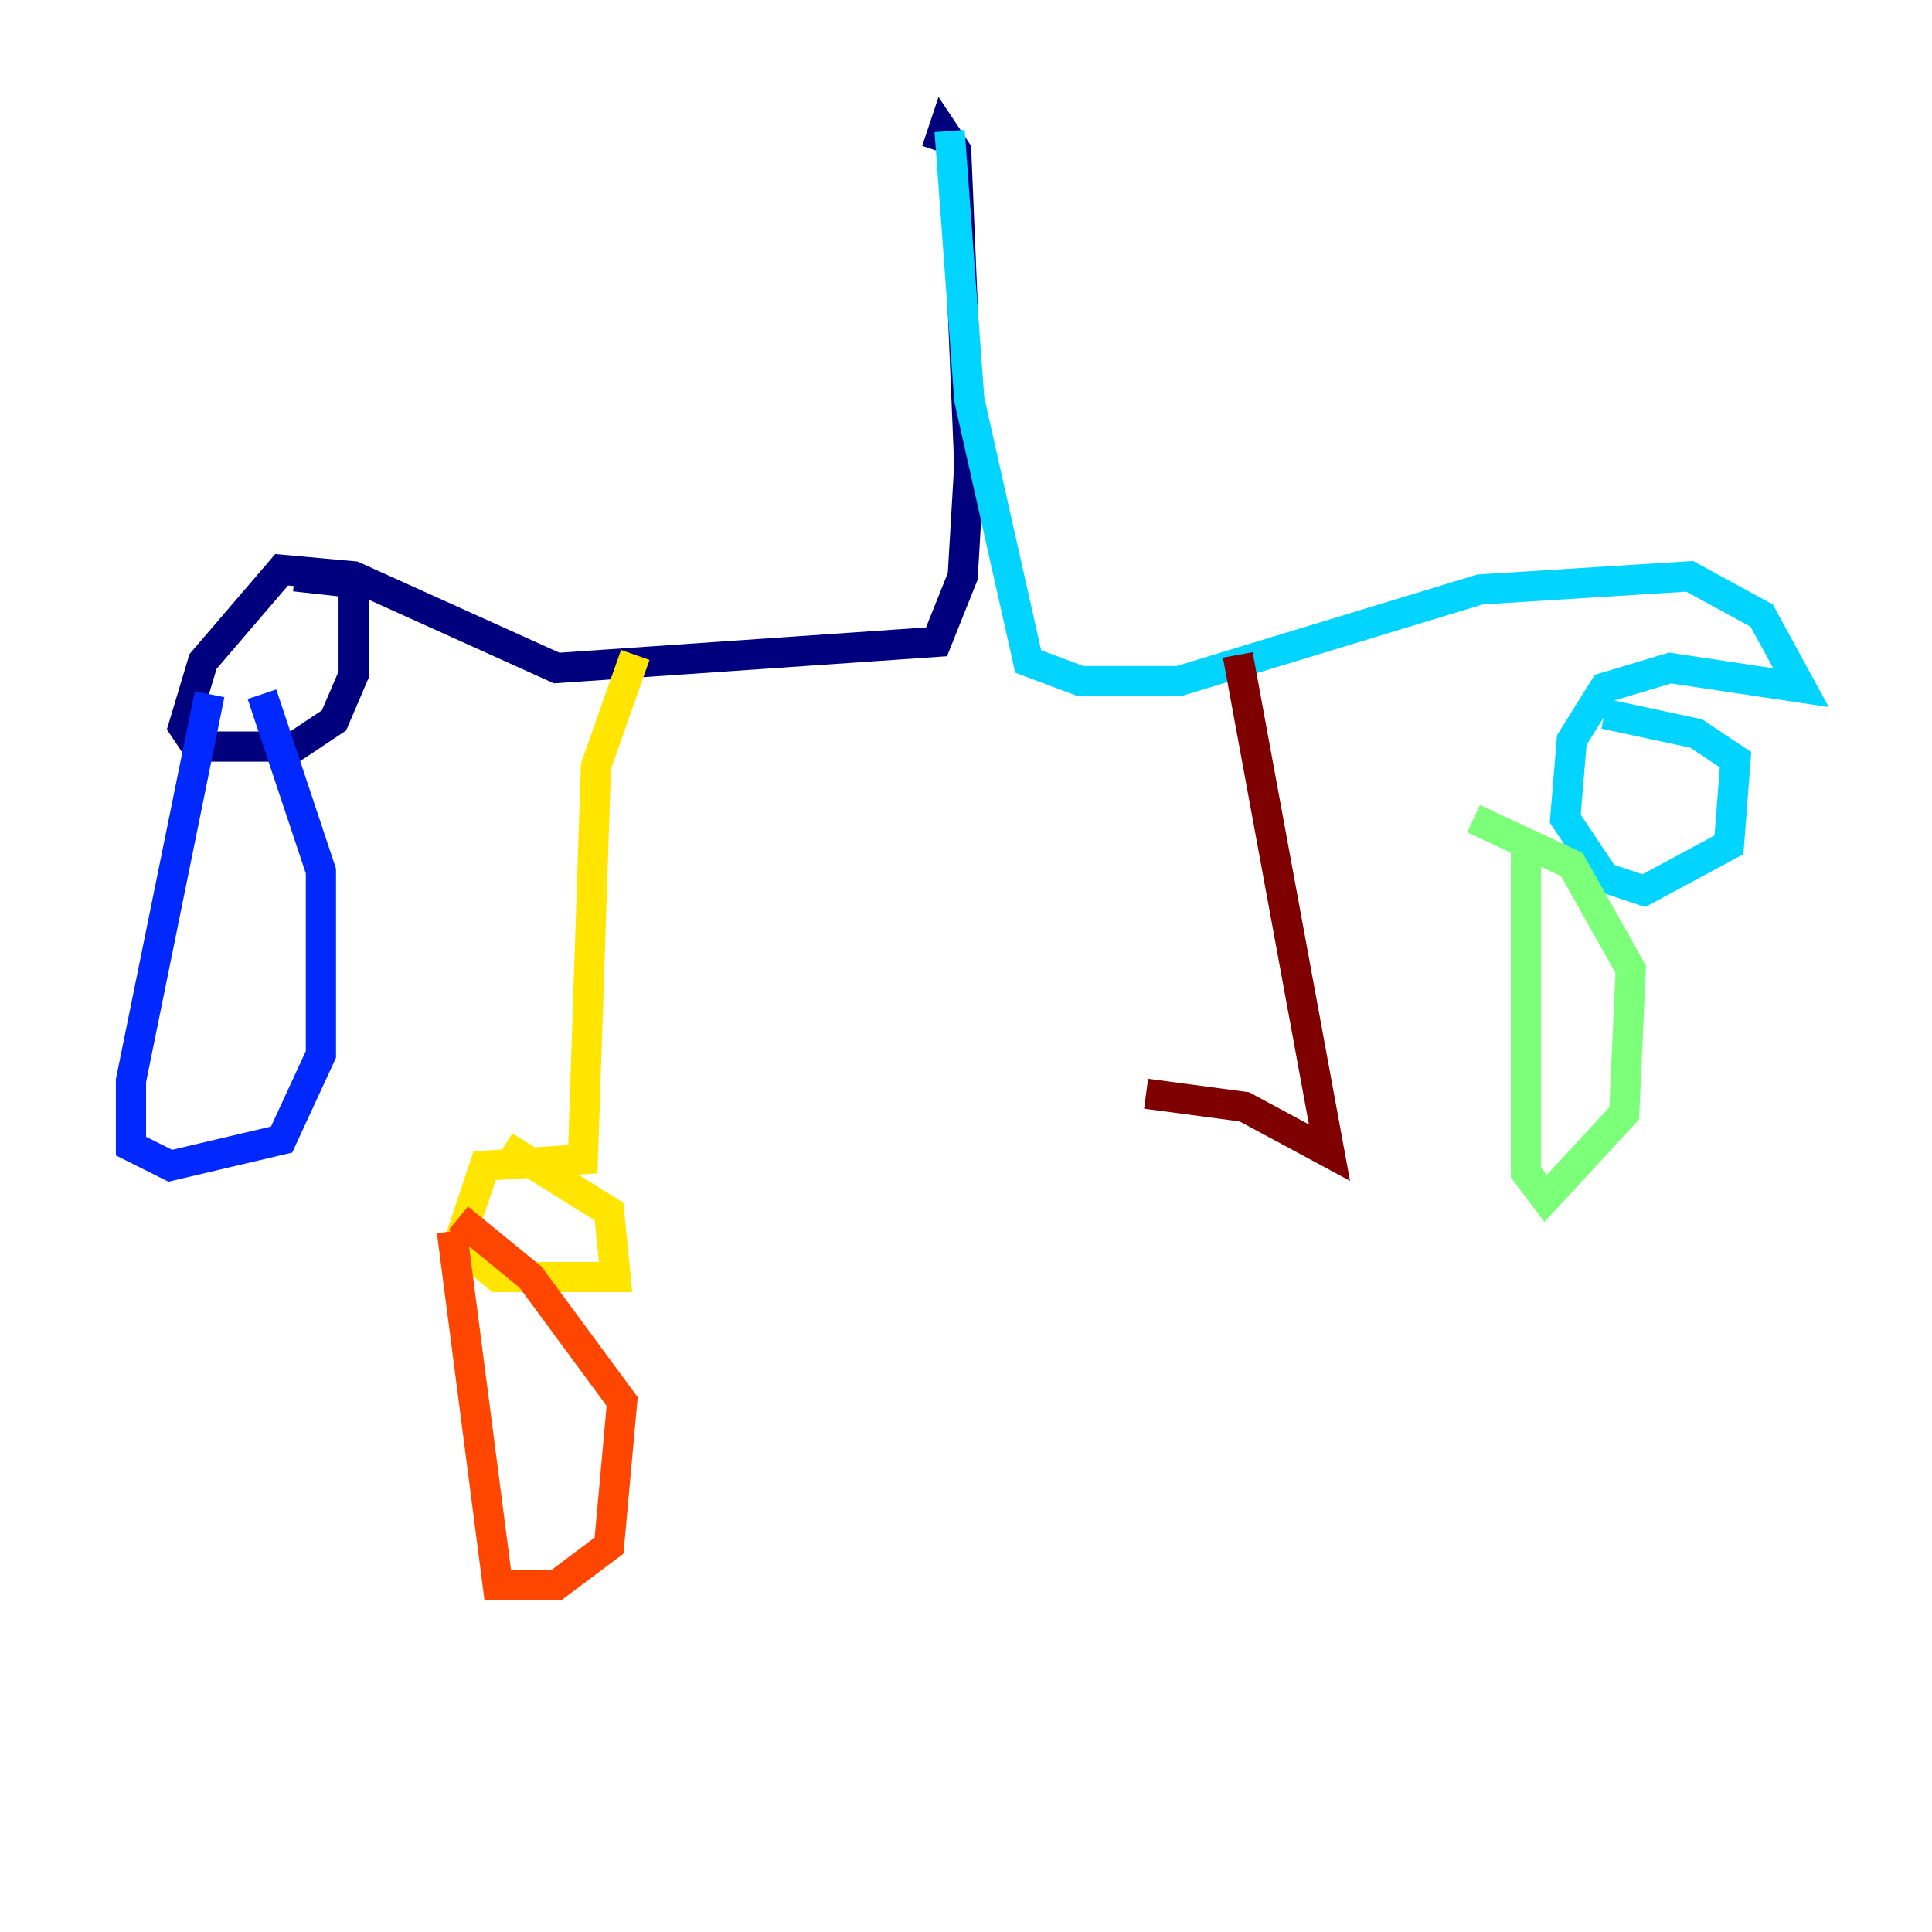 <?xml version="1.0" encoding="utf-8" ?>
<svg baseProfile="tiny" height="128" version="1.2" viewBox="0,0,128,128" width="128" xmlns="http://www.w3.org/2000/svg" xmlns:ev="http://www.w3.org/2001/xml-events" xmlns:xlink="http://www.w3.org/1999/xlink"><defs /><polyline fill="none" points="62.047,9.98 62.481,8.678 63.349,9.98 64.217,30.807 63.783,38.183 62.047,42.522 36.881,44.258 23.43,38.183 18.658,37.749 13.451,43.824 12.149,48.163 13.017,49.464 19.525,49.464 22.129,47.729 23.43,44.691 23.43,38.617 19.525,38.183" stroke="#00007f" stroke-width="2" /><polyline fill="none" points="13.885,45.993 8.678,71.593 8.678,75.932 11.281,77.234 18.658,75.498 21.261,69.858 21.261,57.709 17.356,45.993" stroke="#0028ff" stroke-width="2" /><polyline fill="none" points="62.915,8.678 64.217,26.468 68.122,43.824 71.593,45.125 78.102,45.125 98.061,39.051 111.946,38.183 116.719,40.786 119.322,45.559 110.644,44.258 106.305,45.559 104.136,49.031 103.702,54.237 106.305,58.142 108.909,59.01 114.549,55.973 114.983,50.332 112.38,48.597 106.305,47.295" stroke="#00d4ff" stroke-width="2" /><polyline fill="none" points="101.098,55.539 101.098,77.668 102.4,79.403 107.607,73.763 108.041,64.217 104.136,57.275 97.627,54.237" stroke="#7cff79" stroke-width="2" /><polyline fill="none" points="42.088,43.39 39.485,50.766 38.617,76.8 32.108,77.234 30.373,82.441 32.976,84.61 40.786,84.61 40.352,80.271 33.41,75.932" stroke="#ffe500" stroke-width="2" /><polyline fill="none" points="29.939,81.573 32.976,105.003 36.881,105.003 40.352,102.4 41.22,92.854 35.146,84.61 30.373,80.705" stroke="#ff4600" stroke-width="2" /><polyline fill="none" points="82.007,43.39 88.081,76.366 82.441,73.329 75.932,72.461" stroke="#7f0000" stroke-width="2" /></svg>